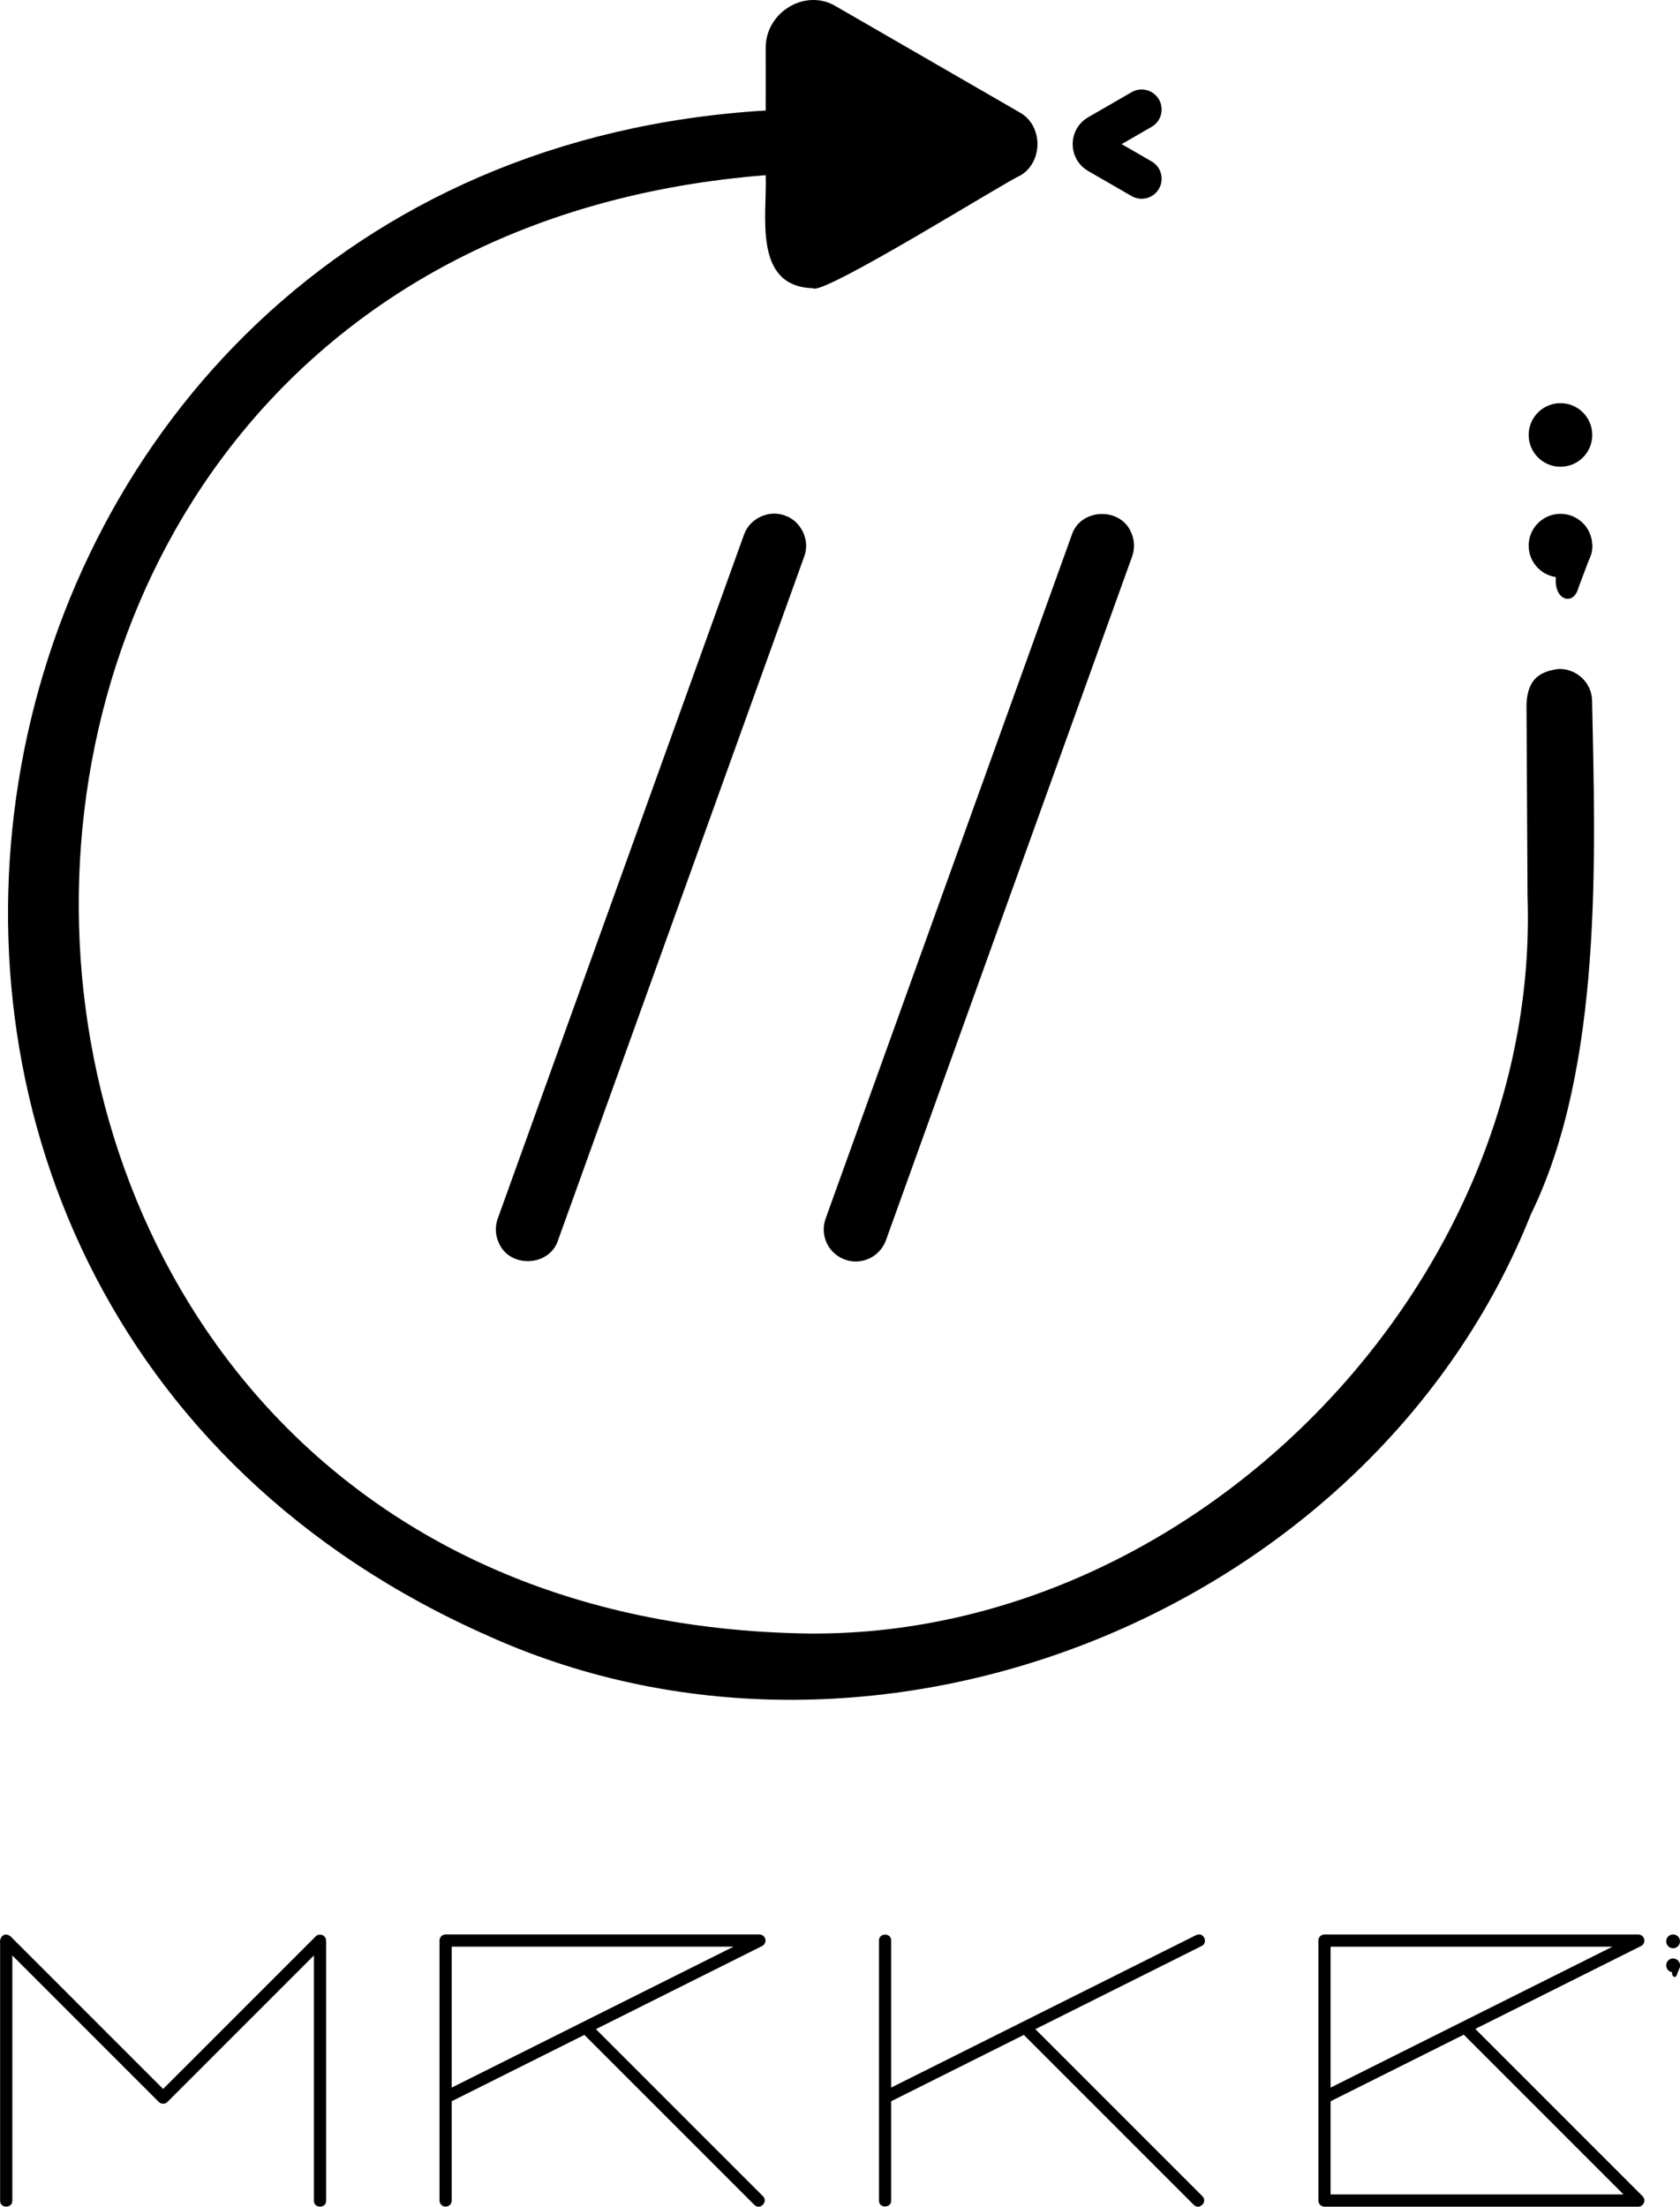 <?xml version="1.0" encoding="UTF-8"?>
<svg id="_레이어_2" data-name="레이어 2" xmlns="http://www.w3.org/2000/svg" viewBox="0 0 1520.71 1997.36">
  <g id="_레이어_3" data-name="레이어 3">
    <g>
      <circle class="cls-2" cx="1412.51" cy="393.69" r="28.78"/>
      <circle class="cls-2" cx="1412.51" cy="493.86" r="28.78"/>
      <path class="cls-2" d="M1408.26,494.97v31.07c0,17.77,16.46,22.25,20.63,5.61l11.72-31.07c2.61-10.44-2.54-21.57-9.97-21.57h-11.72c-5.88,0-10.65,7.15-10.65,15.96Z"/>
      <path class="cls-2" d="M1441.12,633.18c-.85-15.53-13.9-27.73-29.7-27.73-19.93,2.24-28.56,11.27-29.67,31.6l.95,174.32c11.94,350.52-301.68,671.39-652.42,667.14-854.78-13.51-889.4-1252.61-37.17-1319.95,1.29,36.47-11.81,100.6,42.59,102.3,7.79,7.93,176.39-97.57,186.92-101.48,21.93-11.81,21.97-46.06,0-57.86,0,0-165.63-95.63-165.63-95.63-28.06-17.25-65.04,5.6-63.89,38.78.08,6.09-.06,48.19,0,55.34C-70.56,146.1-256.98,1173.81,443.84,1481.55c351.97,157.35,799.21-24.26,941.9-382.44,65.52-134.03,58.24-325.56,55.38-465.92Z"/>
      <path class="cls-2" d="M1024.33,177.49l-39.28-22.68c-18.74-10.82-18.74-37.88,0-48.7l39.28-22.68c8.66-5,19.74-2.03,24.74,6.63h0c5,8.66,2.03,19.74-6.63,24.74l-27.13,15.66,27.13,15.66c8.66,5,11.63,16.08,6.63,24.74h0c-5,8.66-16.08,11.63-24.74,6.63Z"/>
      <path class="cls-1" d="M295.14,1755.78c-.6-4.63-6.59-6.33-9.64-2.84l-137.84,137.84L9.54,1752.66c-5.48-4.42-10.32.7-9.43,6.39v232.85c-.1,7.17,11.15,7.17,11.05,0v-221.98l132.59,132.59c1.41,1.41,3.05,1.62,3.91,1.62s2.5-.21,3.91-1.62l132.59-132.59v221.98c-.1,7.17,11.15,7.17,11.05,0v-235.32c0-.23-.04-.57-.08-.8Z"/>
      <path class="cls-1" d="M539.39,1836.62l150.22-75.11c2.13-.95,3.53-3.24,3.3-5.57-.2-2.91-2.92-5.2-5.81-5.04h-283.74c-3.06,0-5.56,2.52-5.52,5.57v235.28c0,3.05,2.48,5.53,5.53,5.53s5.53-2.48,5.53-5.53v-89.88l120.08-60.04,153.83,153.83c5.15,5.24,12.83-2.88,7.81-7.82l-151.23-151.23ZM408.89,1889.52v-127.56h255.12l-255.12,127.56Z"/>
      <path class="cls-1" d="M937.19,1836.62l150.5-75.25c5.53-2.54,2.72-10.74-2.49-10.47-.85,0-1.68.2-2.46.59l-276.06,138.03v-133.09c.1-7.17-11.15-7.17-11.05,0v235.33c-.1,7.17,11.15,7.17,11.05,0v-89.88l120.08-60.04,153.83,153.83c5.15,5.24,12.83-2.88,7.82-7.82l-151.23-151.23Z"/>
      <path class="cls-1" d="M1487.92,1989.35c-.3-.59-.69-1.13-1.16-1.58l-151.35-151.35,149.76-74.88c5.58-2.62,3.63-10.77-2.52-10.61h-283.74c-3.02,0-5.48,2.43-5.53,5.43v235.38s0,.21,0,.21c.09,2.97,2.53,5.36,5.52,5.36h283.76c4.06.29,7.2-4.34,5.25-7.96ZM1204.44,1761.99h255.12l-255.12,127.56v-127.56ZM1204.44,1986.26v-84.36l120.54-60.27,144.63,144.63h-265.17Z"/>
      <circle class="cls-1" cx="1514.45" cy="1757.15" r="6.25"/>
      <circle class="cls-1" cx="1514.45" cy="1778.91" r="6.25"/>
      <path class="cls-1" d="M1513.53,1779.16v6.75c0,3.86,3.58,4.83,4.48,1.22l2.55-6.75c.57-2.27-.55-4.69-2.17-4.69h-2.55c-1.28,0-2.31,1.55-2.31,3.47Z"/>
      <path class="cls-2" d="M710.51,466.63c-14.7-5.53-31.99,2.62-37.11,17.46,0,0-222.84,618.88-222.84,618.88-2.62,7.29-2.25,15.16,1.04,22.17,9.92,22.93,45.8,21.42,53.52-2.52,0,0,222.84-618.87,222.84-618.87,5.58-14.54-2.68-32.14-17.46-37.11Z"/>
      <path class="cls-2" d="M1023.72,481.57c-9.92-22.95-45.8-21.4-53.53,2.52,0,0-222.84,618.87-222.84,618.87-2.62,7.29-2.25,15.16,1.04,22.17,4.6,10.07,15.21,16.72,26.24,16.67,12.19,0,23.16-7.71,27.29-19.19l222.84-618.87c2.62-7.29,2.25-15.16-1.05-22.17Z"/>
    </g>
  </g>
</svg>